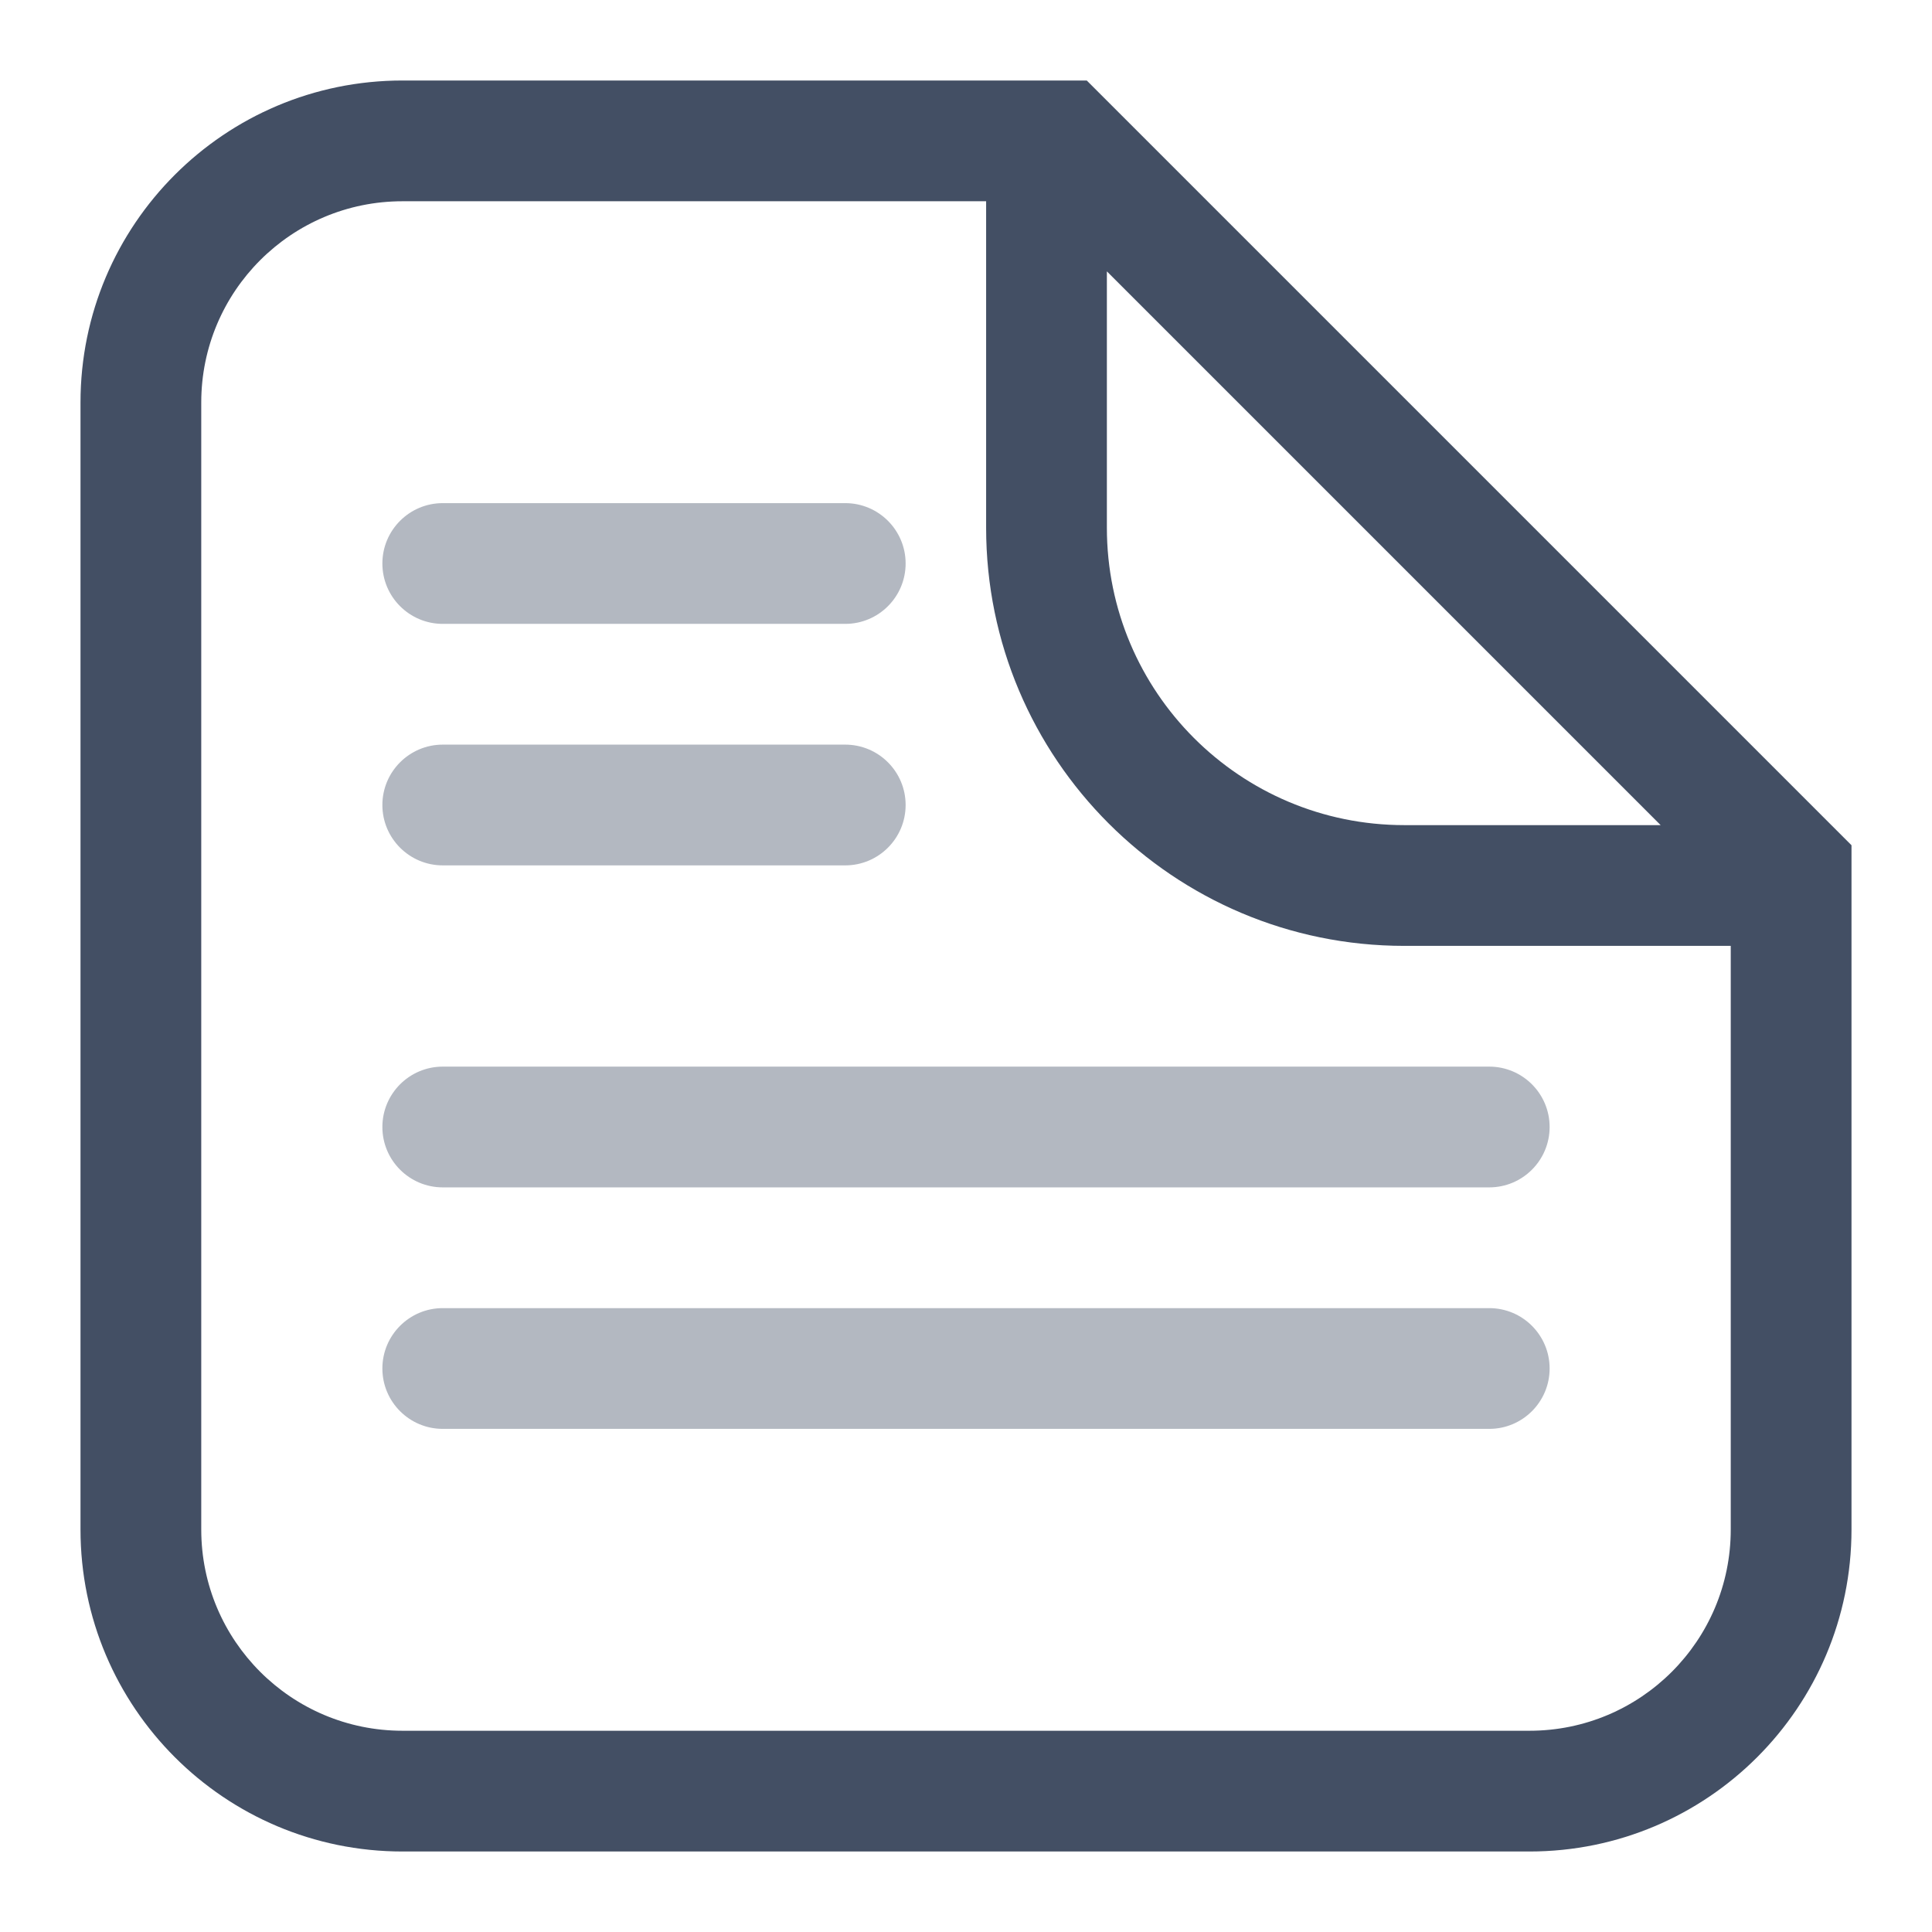 <svg width="24" height="24" viewBox="0 0 24 24" fill="none" xmlns="http://www.w3.org/2000/svg">
<path opacity="0.4" fill-rule="evenodd" clip-rule="evenodd" d="M4.75 7C4.75 6.586 5.086 6.25 5.5 6.25H10.5C10.914 6.25 11.25 6.586 11.25 7C11.25 7.414 10.914 7.75 10.5 7.75H5.5C5.086 7.75 4.75 7.414 4.75 7Z" fill="#434F64"/>
<path opacity="0.4" fill-rule="evenodd" clip-rule="evenodd" d="M4.75 10C4.75 9.586 5.086 9.25 5.5 9.25H10.5C10.914 9.25 11.25 9.586 11.25 10C11.25 10.414 10.914 10.75 10.5 10.75H5.5C5.086 10.75 4.75 10.414 4.75 10Z" fill="#434F64"/>
<path opacity="0.4" fill-rule="evenodd" clip-rule="evenodd" d="M4.75 14C4.75 13.586 5.086 13.25 5.5 13.25H18.5C18.914 13.25 19.25 13.586 19.25 14C19.25 14.414 18.914 14.75 18.5 14.75H5.5C5.086 14.75 4.75 14.414 4.75 14Z" fill="#434F64"/>
<path opacity="0.4" fill-rule="evenodd" clip-rule="evenodd" d="M4.75 17C4.75 16.586 5.086 16.25 5.5 16.25H18.5C18.914 16.25 19.25 16.586 19.25 17C19.25 17.414 18.914 17.75 18.5 17.75H5.5C5.086 17.75 4.75 17.414 4.75 17Z" fill="#434F64"/>
<path fill-rule="evenodd" clip-rule="evenodd" d="M13.75 3.371V6.556C13.75 8.596 15.404 10.25 17.444 10.25H20.629L13.75 3.371ZM13.5 1L23 10.5V19C23 21.209 21.209 23 19 23H5C2.791 23 1 21.209 1 19V5C1 2.791 2.791 1 5 1H13.5ZM21.5 11.75V19C21.5 20.381 20.381 21.5 19 21.5H5C3.619 21.5 2.5 20.381 2.5 19V5C2.5 3.619 3.619 2.5 5 2.5H12.25V6.556C12.25 9.424 14.576 11.75 17.444 11.75H21.5Z" fill="#434F64"/>
</svg>
